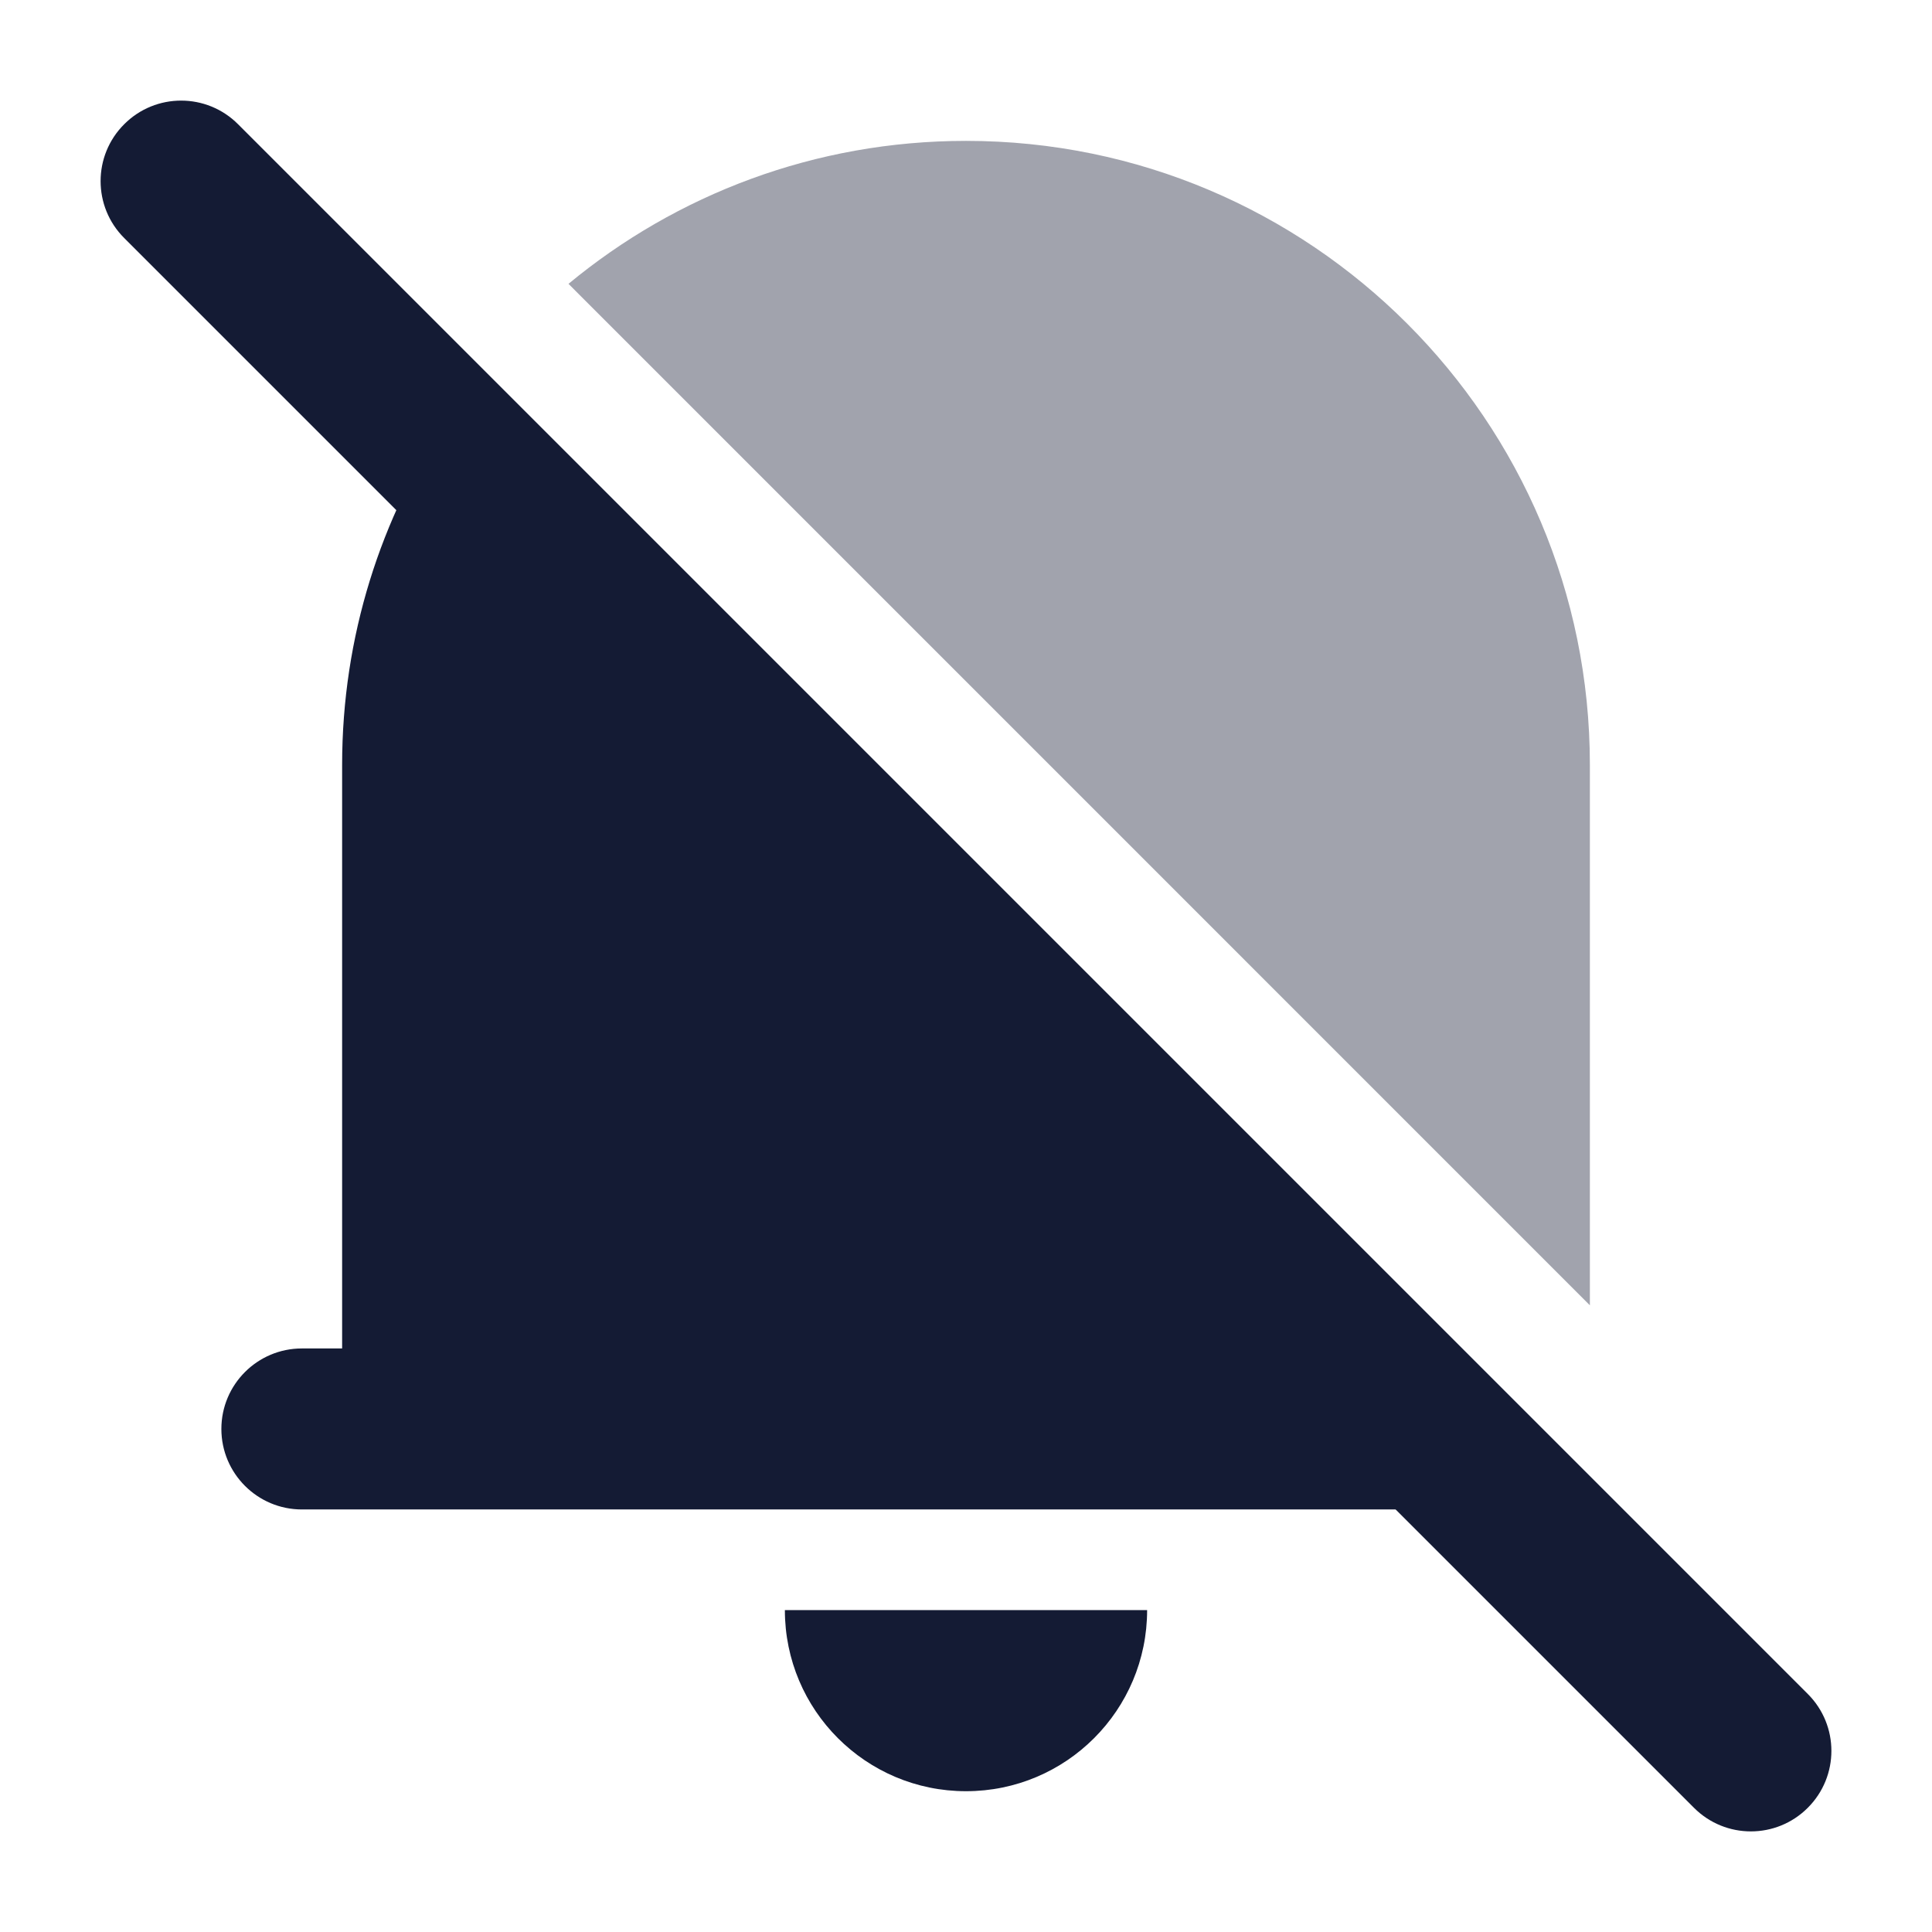 <svg width="24" height="24" viewBox="0 0 24 24" fill="none" xmlns="http://www.w3.org/2000/svg">
<path fill-rule="evenodd" clip-rule="evenodd" d="M1.543 1.543C1.933 1.152 2.567 1.152 2.957 1.543L22.457 21.043C22.848 21.433 22.848 22.067 22.457 22.457C22.067 22.848 21.433 22.848 21.043 22.457L1.543 2.957C1.152 2.567 1.152 1.933 1.543 1.543Z" fill="#141B34"/>
<path d="M12 22.251C13.243 22.251 14.25 21.244 14.25 20.001H9.75C9.75 21.244 10.757 22.251 12 22.251Z" fill="#141B34"/>
<path d="M3.75 18.751H19.111L5.556 5.195C4.731 6.427 4.25 7.908 4.25 9.501V16.751H3.75C3.198 16.751 2.75 17.199 2.75 17.751C2.75 18.303 3.198 18.751 3.75 18.751Z" fill="#141B34"/>
<path opacity="0.4" d="M19.75 9.5C19.75 5.22 16.28 1.75 12 1.75C10.123 1.75 8.402 2.417 7.062 3.526L19.75 16.215V9.5Z" fill="#141B34"/>
</svg>
